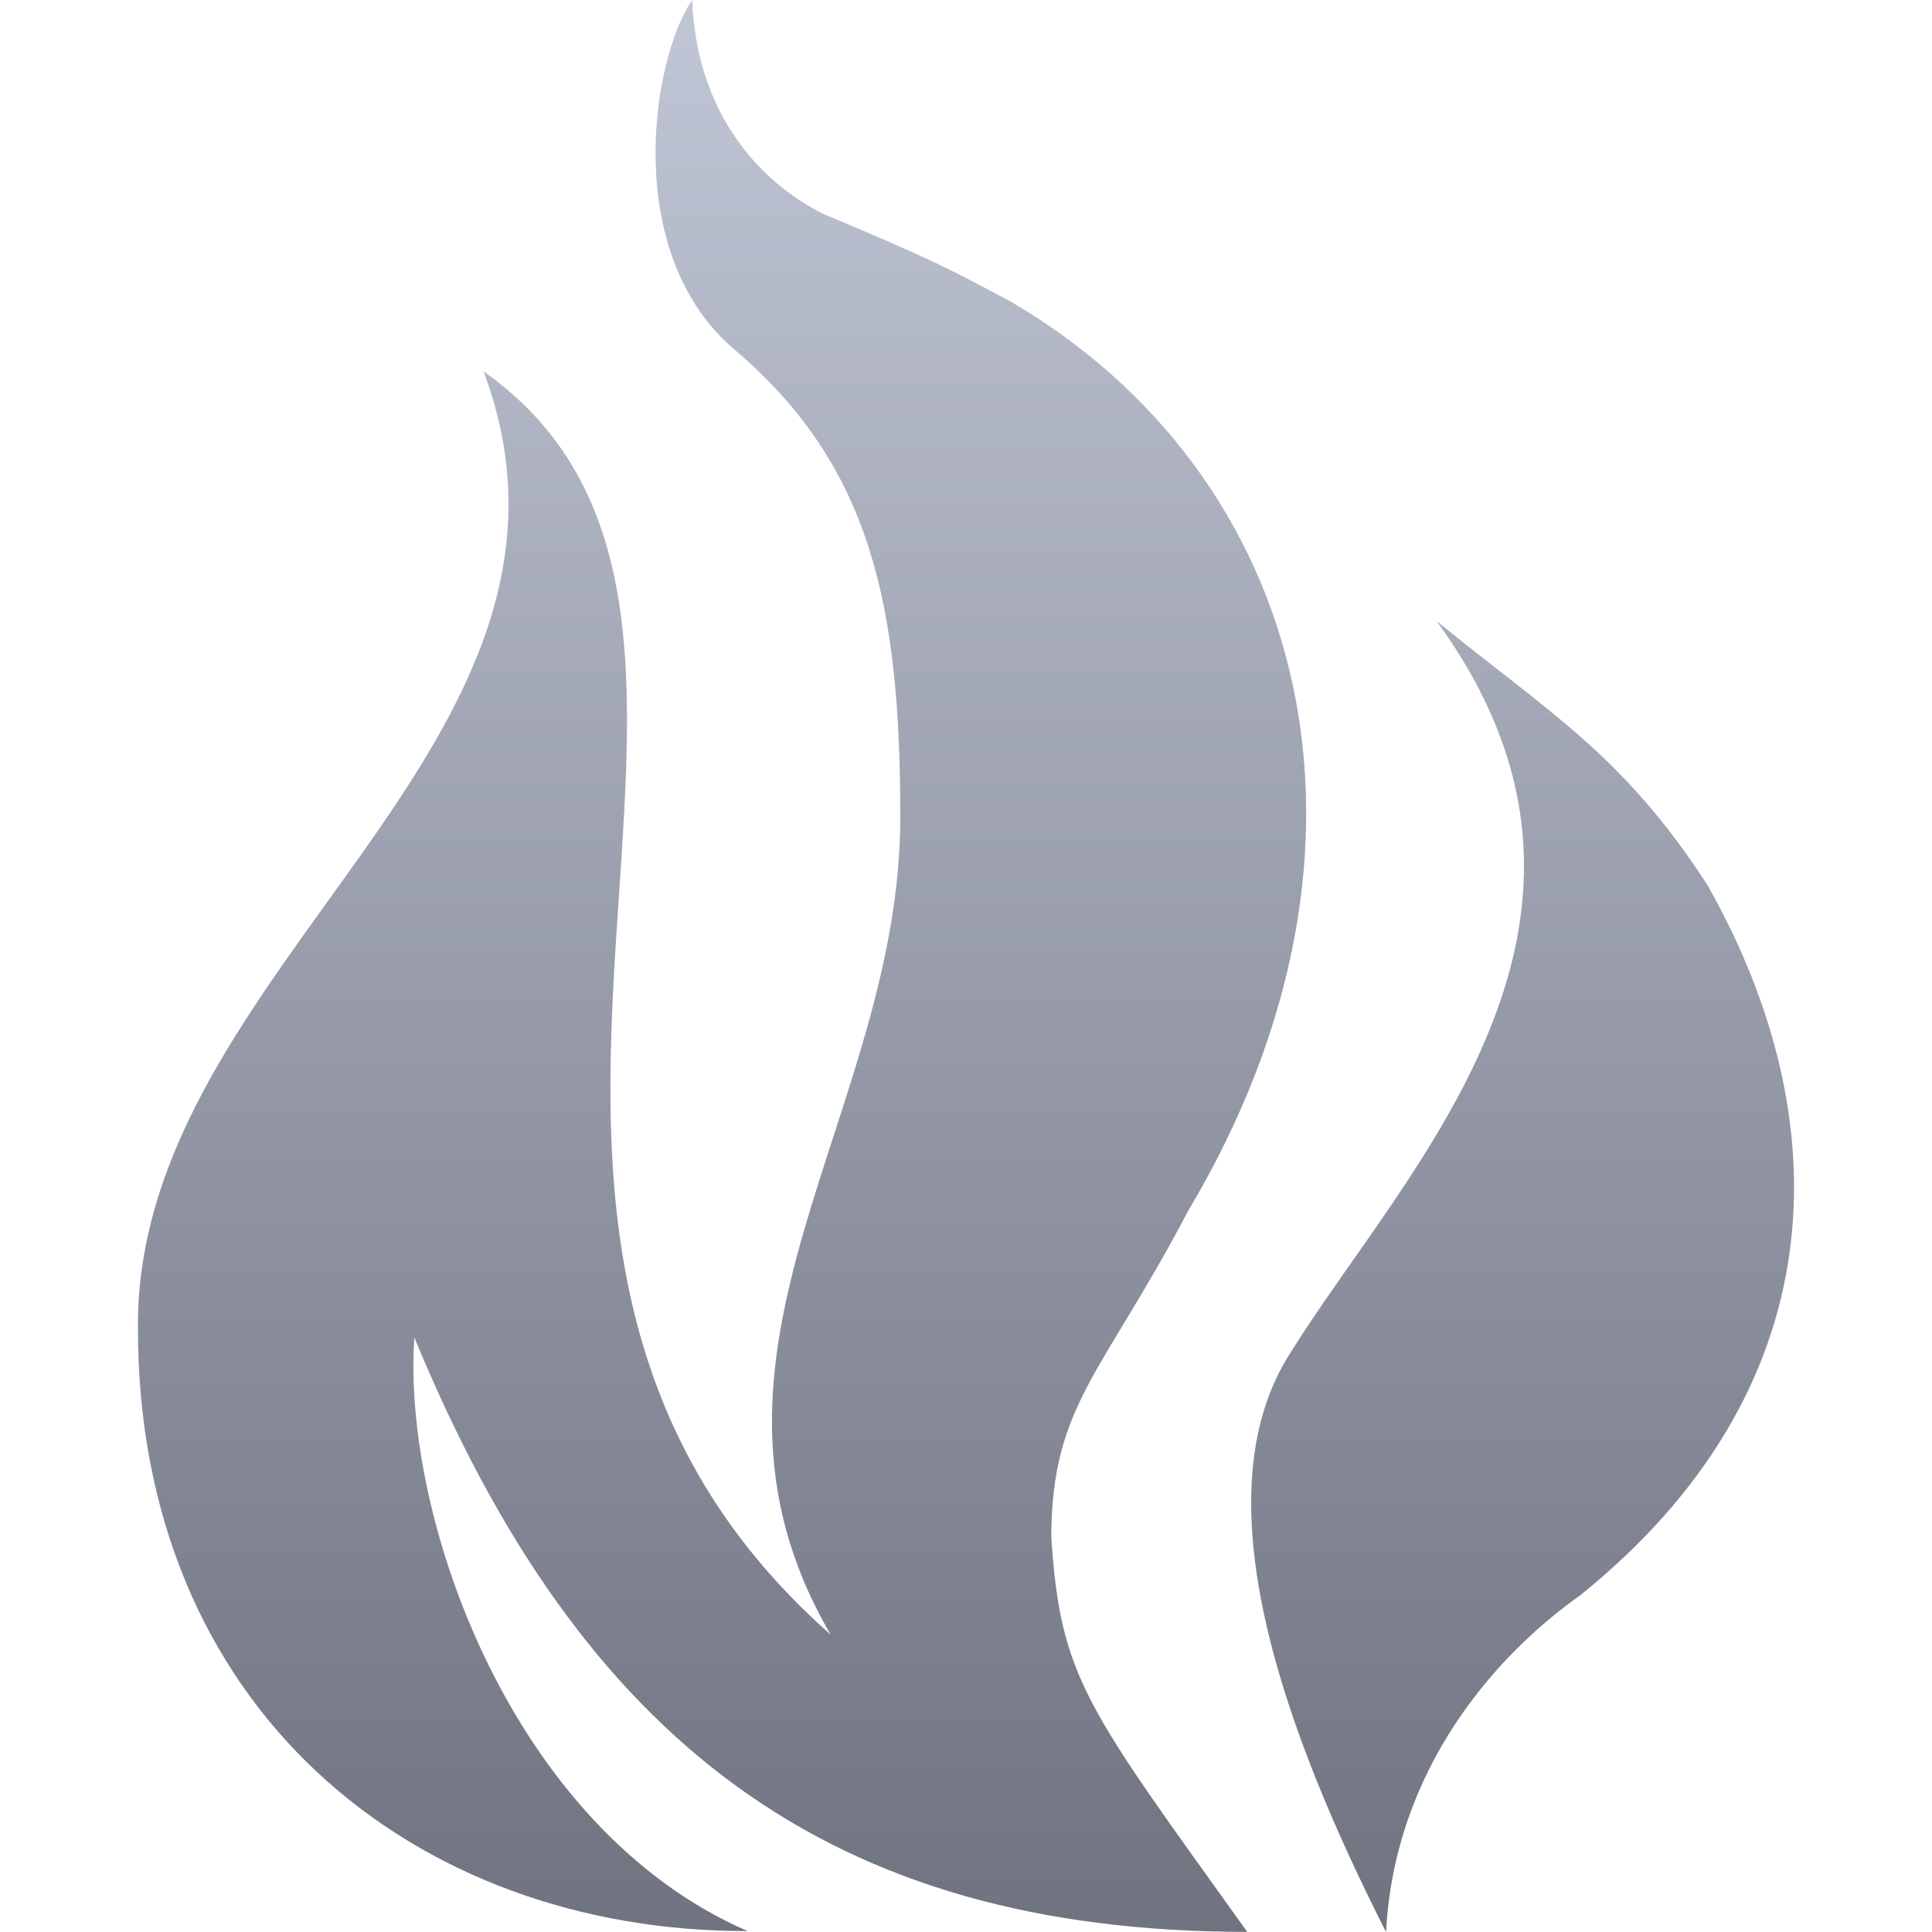 <svg xmlns="http://www.w3.org/2000/svg" xmlns:xlink="http://www.w3.org/1999/xlink" width="64" height="64" viewBox="0 0 64 64" version="1.1">
<defs>
<linearGradient id="linear0" gradientUnits="userSpaceOnUse" x1="0" y1="0" x2="0" y2="1" gradientTransform="matrix(54.859,0,0,64,4.57,0)">
<stop offset="0" style="stop-color:#c1c6d6;stop-opacity:1;"/>
<stop offset="1" style="stop-color:#6f7380;stop-opacity:1;"/>
</linearGradient>
</defs>
<g id="surface1">
<path style=" stroke:none;fill-rule:nonzero;fill:url(#linear0);" d="M 22.93 0 C 21.609 1.895 20.543 8.395 24.359 11.605 C 28.867 15.449 29.824 20.074 29.824 27.074 C 29.824 36.918 22.059 44.805 27.516 54.148 C 12.254 40.688 27.633 20.488 16.02 12.305 C 20.613 24.613 4.523 31.996 4.57 43.938 C 4.531 56.609 13.734 63.992 24.762 63.969 C 16.898 60.543 13.312 50.207 13.727 44.309 C 19.258 57.727 27.512 63.996 41.316 63.996 C 36 56.566 35.129 55.625 34.824 50.895 C 34.852 46.531 36.496 45.559 39.367 40.098 C 46.598 27.953 43.293 15.695 33.449 9.973 C 31.449 8.906 30.91 8.609 27.266 7.082 C 25.164 6.031 23.074 3.754 22.93 0.004 M 47.586 20.57 C 54.875 30.559 46.574 38.672 42.762 44.789 C 39.637 49.598 42.645 57.551 45.914 64 C 46.203 58.547 49.598 54.789 52.344 52.848 C 60.758 46.07 61.023 37.207 56.562 29.32 C 53.762 24.992 51.285 23.59 47.586 20.57 "/>
</g>
</svg>
